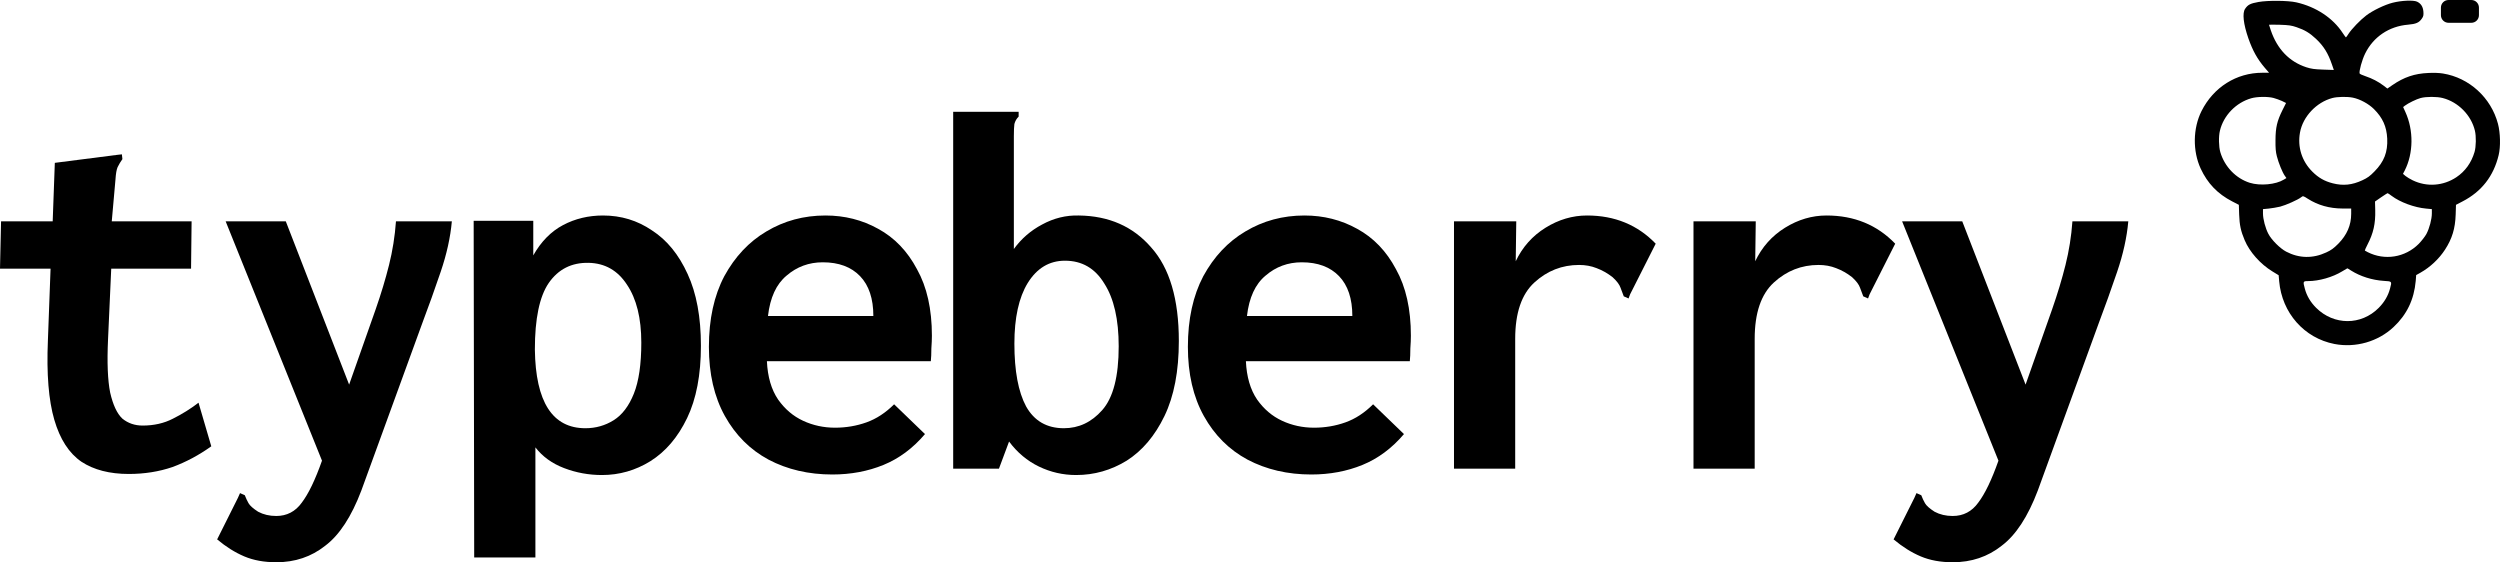 <svg width="498" height="112" viewBox="0 0 498 112" fill="none" xmlns="http://www.w3.org/2000/svg">
<path d="M25.656 94.414C21.839 94.414 18.694 93.602 16.22 91.977C13.747 90.282 11.944 87.493 10.814 83.608C9.683 79.724 9.259 74.462 9.541 67.823L10.072 53.521H0L0.212 44.092H10.496L10.92 32.439L23.323 30.85L24.278 30.744L24.384 31.697C24.03 32.192 23.712 32.721 23.43 33.286C23.218 33.781 23.076 34.593 23.005 35.723L22.263 44.092H38.166L38.06 53.521H22.157L21.521 67.611C21.309 72.202 21.451 75.733 21.945 78.205C22.511 80.677 23.323 82.407 24.384 83.396C25.515 84.314 26.857 84.773 28.412 84.773C30.674 84.773 32.688 84.314 34.455 83.396C36.293 82.478 37.989 81.419 39.544 80.218L42.088 88.905C39.615 90.671 37.035 92.048 34.349 93.037C31.663 93.955 28.766 94.414 25.656 94.414Z" fill="black"/>
<path d="M55.022 112C52.619 112 50.499 111.612 48.661 110.835C46.824 110.058 45.021 108.928 43.255 107.445L47.389 99.181L47.813 98.228L48.767 98.652C48.979 99.217 49.227 99.746 49.509 100.241C49.792 100.735 50.428 101.3 51.418 101.936C52.478 102.501 53.679 102.783 55.022 102.783C57.143 102.783 58.839 101.9 60.111 100.135C61.454 98.369 62.797 95.579 64.14 91.765L44.951 44.092H56.931L69.546 76.616L74.847 61.572C75.907 58.536 76.791 55.605 77.498 52.779C78.204 49.954 78.664 47.059 78.876 44.092H90.007C89.725 47.271 88.983 50.625 87.781 54.157C86.58 57.688 85.378 61.043 84.177 64.221L71.985 97.698C70.006 102.924 67.603 106.597 64.776 108.716C62.019 110.905 58.768 112 55.022 112Z" fill="black"/>
<path d="M94.46 111.047L94.354 43.986H106.228V50.873C107.783 48.118 109.762 46.105 112.165 44.834C114.568 43.563 117.218 42.927 120.116 42.927C123.721 42.927 126.972 43.916 129.869 45.893C132.838 47.8 135.206 50.696 136.973 54.581C138.739 58.394 139.623 63.162 139.623 68.882C139.623 74.674 138.704 79.476 136.867 83.29C135.029 87.104 132.591 89.965 129.551 91.871C126.583 93.708 123.367 94.626 119.904 94.626C117.289 94.626 114.78 94.167 112.377 93.249C109.974 92.331 108.066 90.953 106.652 89.117V111.047H94.46ZM116.617 85.303C118.667 85.303 120.54 84.773 122.236 83.714C123.933 82.655 125.275 80.889 126.265 78.417C127.254 75.945 127.749 72.555 127.749 68.247C127.749 63.373 126.795 59.524 124.887 56.699C123.049 53.874 120.505 52.426 117.254 52.356C113.861 52.285 111.211 53.627 109.302 56.382C107.465 59.065 106.546 63.479 106.546 69.624C106.687 80.077 110.044 85.303 116.617 85.303Z" fill="black"/>
<path d="M165.809 94.52C161.073 94.52 156.833 93.531 153.087 91.554C149.412 89.576 146.514 86.68 144.394 82.867C142.273 79.053 141.213 74.462 141.213 69.094C141.213 63.585 142.238 58.889 144.288 55.004C146.408 51.12 149.2 48.153 152.663 46.105C156.197 43.986 160.119 42.927 164.431 42.927C168.247 42.927 171.746 43.81 174.926 45.576C178.177 47.341 180.757 50.025 182.665 53.627C184.644 57.158 185.634 61.572 185.634 66.87C185.634 67.576 185.598 68.423 185.528 69.412C185.528 70.401 185.492 71.248 185.422 71.955H152.769C152.91 75.062 153.652 77.605 154.995 79.582C156.338 81.489 157.999 82.902 159.978 83.82C161.957 84.738 164.077 85.197 166.339 85.197C168.53 85.197 170.615 84.844 172.594 84.138C174.573 83.431 176.41 82.231 178.107 80.536L184.256 86.468C181.853 89.293 179.096 91.342 175.986 92.613C172.877 93.884 169.484 94.52 165.809 94.52ZM152.981 62.95H173.972C173.972 59.489 173.089 56.84 171.322 55.004C169.555 53.168 167.081 52.25 163.901 52.25C161.144 52.25 158.741 53.133 156.691 54.898C154.642 56.593 153.405 59.277 152.981 62.95Z" fill="black"/>
<path d="M214.364 94.626C211.749 94.626 209.275 94.061 206.943 92.931C204.611 91.801 202.632 90.141 201.006 87.952L198.992 93.355H189.874V22.269H202.914V23.222C202.49 23.646 202.208 24.14 202.066 24.705C201.996 25.2 201.96 26.012 201.96 27.142V49.601C203.444 47.553 205.317 45.929 207.579 44.728C209.911 43.457 212.35 42.856 214.894 42.927C220.902 42.998 225.708 45.117 229.312 49.283C232.988 53.38 234.825 59.595 234.825 67.929C234.825 73.932 233.871 78.911 231.963 82.867C230.054 86.822 227.545 89.788 224.436 91.765C221.326 93.672 217.969 94.626 214.364 94.626ZM211.926 85.303C214.894 85.303 217.439 84.102 219.559 81.701C221.75 79.229 222.845 74.992 222.845 68.988C222.845 63.621 221.891 59.454 219.983 56.487C218.145 53.45 215.53 51.932 212.138 51.932C209.028 51.932 206.554 53.415 204.717 56.382C202.95 59.277 202.066 63.303 202.066 68.459C202.066 73.897 202.844 78.064 204.399 80.96C206.024 83.855 208.533 85.303 211.926 85.303Z" fill="black"/>
<path d="M261.223 94.52C256.488 94.52 252.247 93.531 248.501 91.554C244.826 89.576 241.928 86.68 239.808 82.867C237.688 79.053 236.627 74.462 236.627 69.094C236.627 63.585 237.652 58.889 239.702 55.004C241.822 51.12 244.614 48.153 248.077 46.105C251.611 43.986 255.534 42.927 259.845 42.927C263.662 42.927 267.16 43.81 270.34 45.576C273.592 47.341 276.171 50.025 278.08 53.627C280.059 57.158 281.048 61.572 281.048 66.87C281.048 67.576 281.013 68.423 280.942 69.412C280.942 70.401 280.907 71.248 280.836 71.955H248.183C248.325 75.062 249.067 77.605 250.41 79.582C251.752 81.489 253.413 82.902 255.392 83.82C257.371 84.738 259.492 85.197 261.753 85.197C263.944 85.197 266.029 84.844 268.008 84.138C269.987 83.431 271.825 82.231 273.521 80.536L279.67 86.468C277.267 89.293 274.51 91.342 271.401 92.613C268.291 93.884 264.898 94.52 261.223 94.52ZM248.395 62.95H269.386C269.386 59.489 268.503 56.84 266.736 55.004C264.969 53.168 262.495 52.25 259.315 52.25C256.558 52.25 254.155 53.133 252.106 54.898C250.056 56.593 248.819 59.277 248.395 62.95Z" fill="black"/>
<path d="M289.635 44.092H302.039L301.933 52.038C303.276 49.213 305.255 46.988 307.87 45.364C310.485 43.739 313.242 42.927 316.139 42.927C321.652 42.927 326.211 44.799 329.815 48.542L324.727 58.606L324.409 59.454L323.454 59.03C323.242 58.465 323.03 57.9 322.818 57.335C322.606 56.699 322.076 55.993 321.228 55.216C320.239 54.439 319.178 53.839 318.048 53.415C316.987 52.991 315.821 52.779 314.549 52.779C311.157 52.779 308.188 53.945 305.644 56.276C303.099 58.606 301.827 62.349 301.827 67.505V93.355H289.635V44.092Z" fill="black"/>
<path d="M337.343 44.092H349.746L349.64 52.038C350.983 49.213 352.962 46.988 355.577 45.364C358.192 43.739 360.949 42.927 363.846 42.927C369.359 42.927 373.918 44.799 377.523 48.542L372.434 58.606L372.116 59.454L371.162 59.03C370.95 58.465 370.738 57.9 370.525 57.335C370.313 56.699 369.783 55.993 368.935 55.216C367.946 54.439 366.886 53.839 365.755 53.415C364.695 52.991 363.528 52.779 362.256 52.779C358.864 52.779 355.895 53.945 353.351 56.276C350.807 58.606 349.534 62.349 349.534 67.505V93.355H337.343V44.092Z" fill="black"/>
<path d="M388.972 112C386.569 112 384.449 111.612 382.611 110.835C380.774 110.058 378.971 108.928 377.204 107.445L381.339 99.181L381.763 98.228L382.717 98.652C382.929 99.217 383.177 99.746 383.459 100.241C383.742 100.735 384.378 101.3 385.368 101.936C386.428 102.501 387.629 102.783 388.972 102.783C391.093 102.783 392.789 101.9 394.061 100.135C395.404 98.369 396.747 95.579 398.09 91.765L378.901 44.092H390.881L403.496 76.616L408.797 61.572C409.857 58.536 410.741 55.605 411.448 52.779C412.154 49.954 412.614 47.059 412.826 44.092H423.957C423.675 47.271 422.933 50.625 421.731 54.157C420.53 57.688 419.328 61.043 418.127 64.221L405.935 97.698C403.956 102.924 401.553 106.597 398.726 108.716C395.969 110.905 392.718 112 388.972 112Z" fill="black"/>
<path d="M449.899 0.393C448.247 0.693 447.782 0.933 447.226 1.757C446.641 2.611 446.881 4.768 447.872 7.63C448.743 10.102 449.644 11.736 451.146 13.504L452.002 14.492H450.665C445.499 14.492 440.934 17.369 438.546 22.119C436.819 25.565 436.759 30.09 438.381 33.596C439.747 36.532 441.745 38.615 444.643 40.114L445.98 40.803L446.04 42.736C446.115 44.848 446.37 46.032 447.136 47.845C448.127 50.197 450.26 52.594 452.633 54.048L453.909 54.827L454.014 56.041C454.57 62.333 459 67.353 465.022 68.521C469.242 69.331 473.703 68.057 476.796 65.15C479.44 62.678 480.881 59.681 481.212 55.966L481.302 54.797L482.158 54.317C484.095 53.224 485.852 51.575 487.054 49.718C488.465 47.545 489.081 45.522 489.171 42.736L489.231 40.803L490.553 40.114C494.322 38.166 496.725 35.094 497.731 30.899C498.137 29.251 498.077 26.479 497.596 24.666C496.23 19.467 491.874 15.481 486.633 14.642C485.927 14.522 484.801 14.477 483.705 14.537C480.986 14.657 478.884 15.361 476.571 16.95L475.565 17.639L474.784 17.04C473.718 16.245 472.576 15.646 471.21 15.182C470.594 14.987 470.068 14.732 470.038 14.642C469.888 14.208 470.519 11.915 471.135 10.672C472.757 7.36 475.895 5.233 479.665 4.918C481.272 4.783 481.887 4.514 482.443 3.69C482.743 3.27 482.789 3.03 482.743 2.341C482.668 1.352 482.263 0.708 481.482 0.333C480.746 -0.011 478.403 0.094 476.616 0.543C475.024 0.948 472.636 2.101 471.36 3.075C470.174 3.974 468.446 5.772 467.831 6.731C467.575 7.136 467.35 7.45 467.305 7.45C467.26 7.435 466.975 7.046 466.659 6.566C464.722 3.585 461.343 1.352 457.423 0.468C455.756 0.094 451.777 0.064 449.899 0.393ZM457.468 5.413C459.105 5.967 460.097 6.566 461.343 7.735C462.875 9.173 463.761 10.612 464.527 12.859L464.902 13.938L462.755 13.863C460.998 13.803 460.412 13.713 459.421 13.399C456.027 12.29 453.624 9.788 452.347 6.042C452.152 5.473 451.987 4.963 451.987 4.933C451.987 4.903 452.948 4.903 454.134 4.933C455.952 4.993 456.447 5.068 457.468 5.413ZM452.888 19.512C453.339 19.632 454.089 19.901 454.555 20.111L455.381 20.516L454.66 21.954C453.594 24.111 453.293 25.37 453.278 27.902C453.263 29.506 453.323 30.255 453.549 31.124C453.879 32.442 454.66 34.345 455.126 35.004L455.456 35.469L454.96 35.768C453.339 36.772 450.23 37.057 448.157 36.413C445.394 35.544 443.141 33.206 442.285 30.3C441.97 29.221 441.925 27.183 442.21 26.029C442.931 23.003 445.409 20.441 448.458 19.572C449.584 19.242 451.777 19.212 452.888 19.512ZM468.687 19.452C470.098 19.736 471.841 20.68 472.892 21.729C474.634 23.467 475.415 25.205 475.535 27.603C475.655 30.285 474.919 32.202 472.997 34.15C472.081 35.094 471.615 35.424 470.594 35.903C468.537 36.862 466.764 37.042 464.692 36.517C463.04 36.098 461.839 35.409 460.622 34.195C458.52 32.097 457.634 29.281 458.159 26.389C458.73 23.228 461.433 20.366 464.602 19.527C465.593 19.257 467.59 19.227 468.687 19.452ZM486.588 19.527C489.682 20.321 492.265 22.943 493.001 26.029C493.271 27.168 493.241 29.206 492.926 30.285C492.295 32.412 491.063 34.135 489.306 35.304C486.693 37.042 483.434 37.282 480.611 35.918C480.1 35.678 479.47 35.289 479.184 35.064L478.674 34.63L479.019 33.97C480.761 30.554 480.821 25.97 479.154 22.314L478.704 21.325L479.049 21.055C479.695 20.561 481.377 19.736 482.188 19.527C483.284 19.227 485.447 19.227 486.588 19.527ZM476.421 39.02C478.088 40.278 480.941 41.342 483.299 41.552L484.425 41.657V42.511C484.425 43.65 483.945 45.462 483.344 46.601C483.059 47.126 482.383 47.995 481.797 48.594C479.094 51.291 475.039 51.95 471.645 50.227C471.36 50.077 471.105 49.942 471.075 49.912C471.045 49.883 471.285 49.343 471.615 48.699C472.787 46.436 473.207 44.548 473.147 41.897L473.102 40.143L474.288 39.319C474.949 38.87 475.535 38.495 475.595 38.48C475.655 38.48 476.03 38.705 476.421 39.02ZM459.736 39.604C461.734 40.878 464.031 41.522 466.584 41.537H468.356V42.586C468.356 44.863 467.515 46.796 465.788 48.549C464.857 49.478 464.392 49.822 463.385 50.287C460.712 51.531 457.964 51.471 455.396 50.122C454.195 49.493 452.498 47.8 451.867 46.601C451.266 45.462 450.785 43.65 450.785 42.511V41.657L451.912 41.552C452.528 41.492 453.564 41.312 454.21 41.162C455.321 40.878 457.754 39.799 458.369 39.304C458.775 38.99 458.775 38.99 459.736 39.604ZM468.341 53.898C470.174 55.052 472.516 55.801 474.859 55.951C476.526 56.056 476.481 56.011 476.091 57.494C475.715 58.917 474.964 60.191 473.838 61.33C470.339 64.851 464.902 64.836 461.373 61.315C460.247 60.191 459.496 58.917 459.12 57.494C458.73 56.056 458.76 55.995 459.781 55.995C461.929 55.995 464.677 55.216 466.569 54.048C467.095 53.733 467.56 53.463 467.59 53.448C467.62 53.448 467.966 53.643 468.341 53.898Z" fill="black"/>
<path d="M492.291 0H487.747C486.911 0 486.232 0.678 486.232 1.513V3.027C486.232 3.863 486.911 4.54 487.747 4.54H492.291C493.127 4.54 493.805 3.863 493.805 3.027V1.513C493.805 0.678 493.127 0 492.291 0Z" fill="black"/>
</svg>
